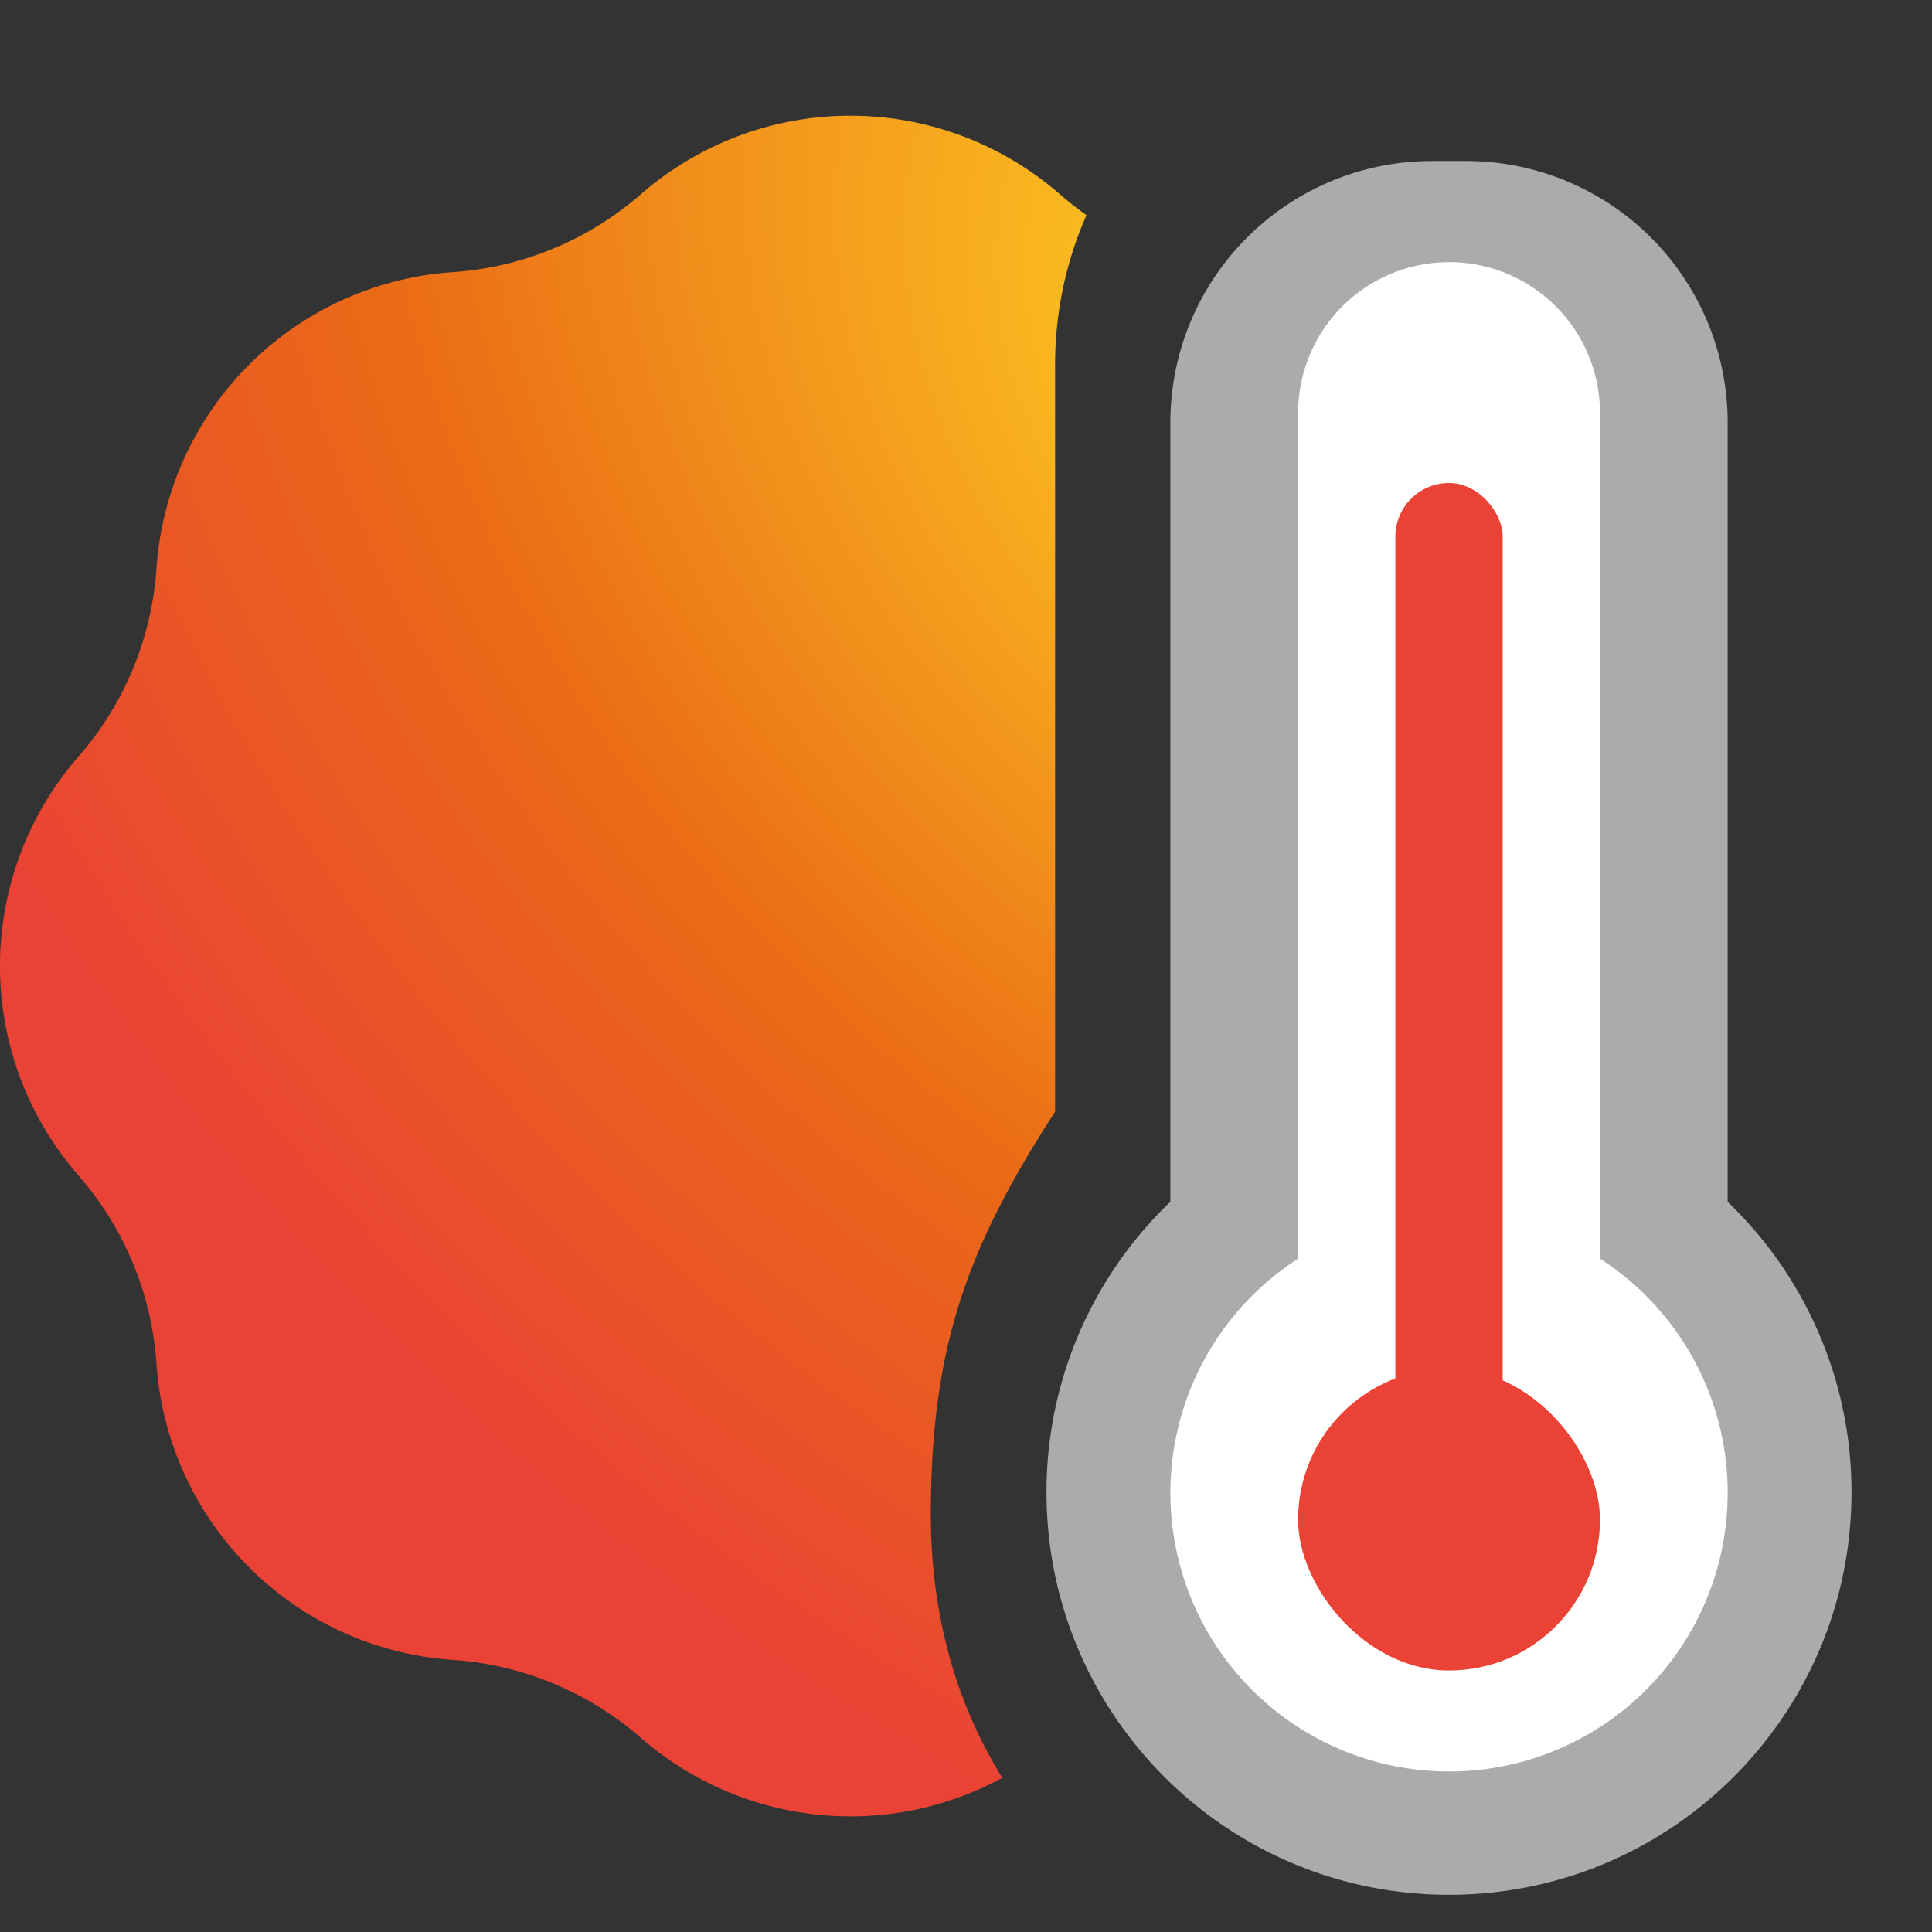 <svg xmlns="http://www.w3.org/2000/svg" width="48" height="48" fill="none"><rect width="100%" height="100%" fill="#333333" stroke="none"/><path fill="#ABABAB" fill-rule="evenodd" d="M35.577 4a6.5 6.5 0 0 0-6.5 6.5v19.358A9.971 9.971 0 0 0 26 37.076c0 5.523 4.477 10 10 10s10-4.477 10-10a9.97 9.97 0 0 0-3.077-7.215V10.5a6.5 6.5 0 0 0-6.5-6.5h-.846Z" clip-rule="evenodd"/><path fill="#fff" fill-rule="evenodd" d="M36.001 6.513a3.75 3.75 0 0 0-3.75 3.75V31.27a6.923 6.923 0 1 0 7.5 0V10.262a3.75 3.75 0 0 0-3.75-3.75Z" clip-rule="evenodd"/><rect width="7.5" height="7.5" x="32.251" y="34.003" fill="#EA4335" rx="3.75"/><rect width="2.667" height="24" x="34.667" y="12" fill="#EA4335" rx="1.333"/><path fill="url(#a)" fill-rule="evenodd" d="M24.903 44.17a7.92 7.92 0 0 1-8.983-.996 7.918 7.918 0 0 0-4.67-1.934 7.918 7.918 0 0 1-7.363-7.363 7.919 7.919 0 0 0-1.935-4.67 7.918 7.918 0 0 1 0-10.413 7.919 7.919 0 0 0 1.935-4.67 7.918 7.918 0 0 1 7.363-7.363 7.919 7.919 0 0 0 4.67-1.934 7.918 7.918 0 0 1 10.413 0c.212.184.432.357.66.517a9.186 9.186 0 0 0-.779 3.718V27.62c-2.214 3.414-3.088 5.893-3.088 10.031 0 2.395.599 4.628 1.777 6.519Z" clip-rule="evenodd"/><defs><radialGradient id="a" cx="0" cy="0" r="1" gradientTransform="rotate(130.956 15.583 12.847) scale(35.089 47.217)" gradientUnits="userSpaceOnUse"><stop offset=".064" stop-color="#FFD323"/><stop offset=".62" stop-color="#EA6A16"/><stop offset="1" stop-color="#EA4335"/></radialGradient></defs></svg>